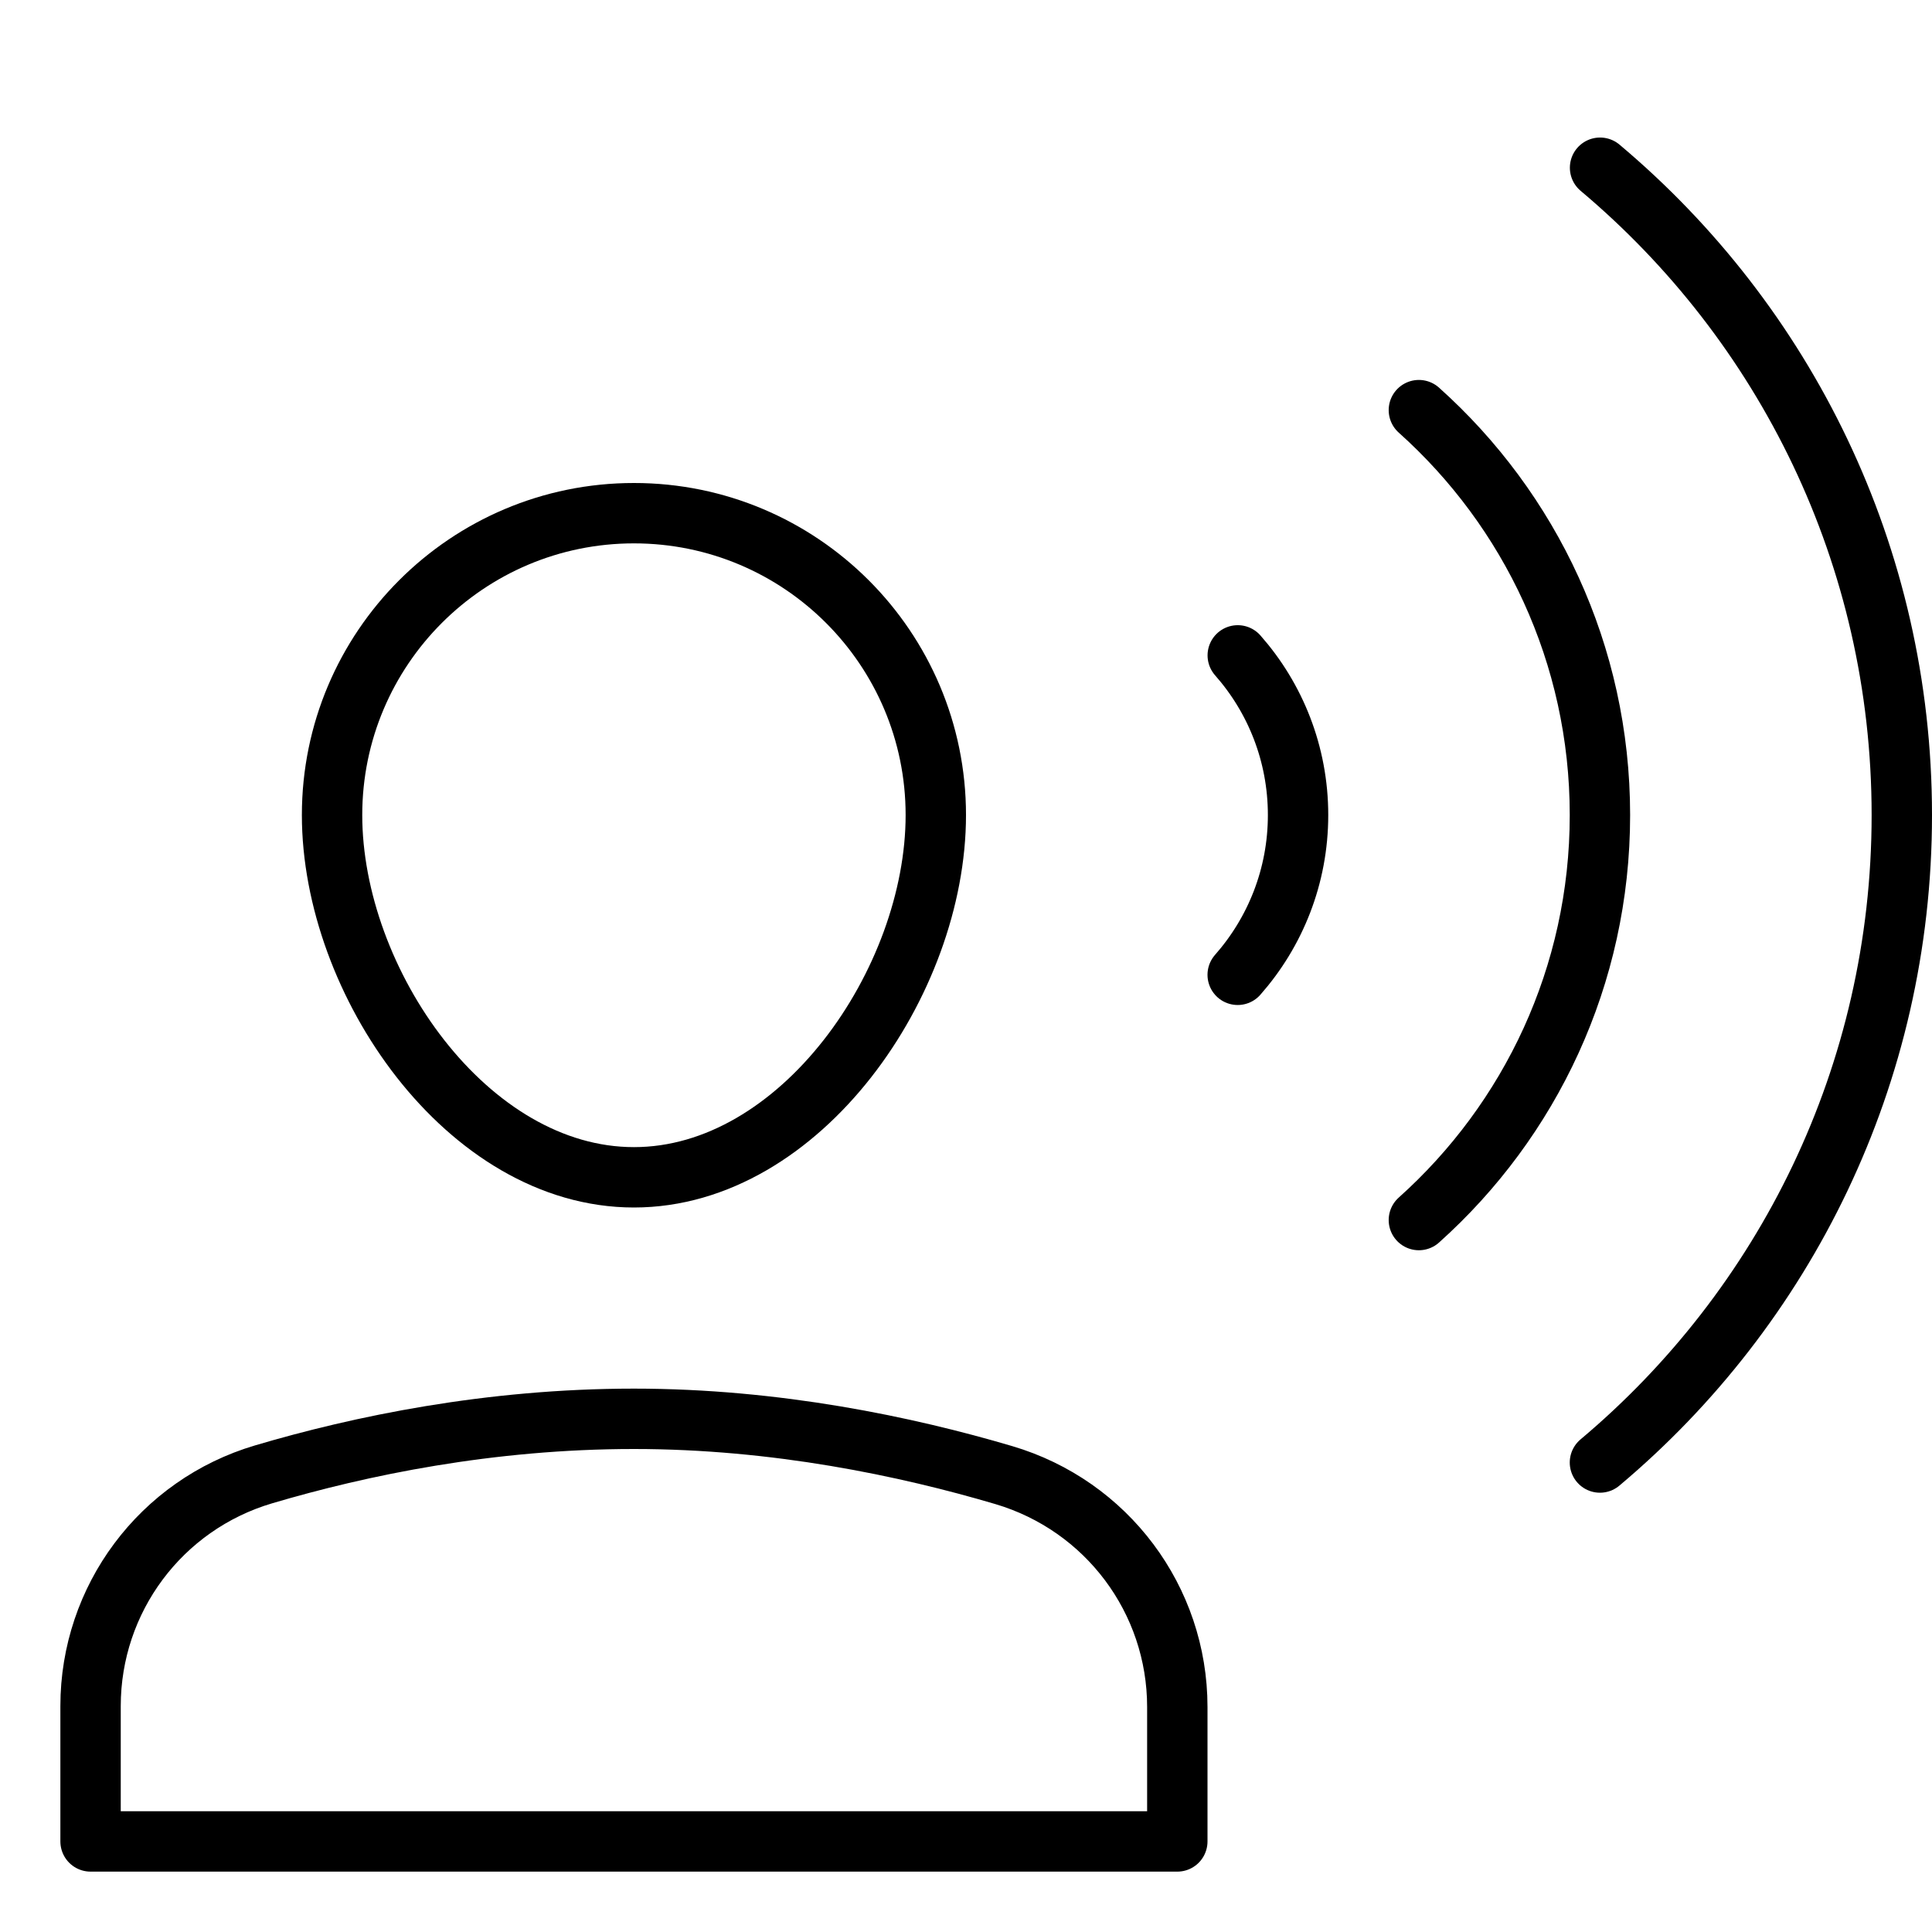 <svg xmlns="http://www.w3.org/2000/svg" viewBox="0 0 32 32"><title>voice record</title><g stroke-linecap="round" stroke-width="1" fill="none" stroke="#000000" stroke-linejoin="round" class="nc-icon-wrapper" transform="translate(0.5 0.5)"><path d=" M20.001,10.355C20.623,11.06,21,11.986,21,13c0,1.014-0.378,1.94-1,2.646" stroke="#000000"></path> <path d=" M23.001,6.293C24.842,7.941,26,10.335,26,13c0,2.665-1.158,5.06-2.999,6.708" stroke="#000000"></path> <path d="M19,30H1v-2.242 c0-1.775,1.164-3.334,2.866-3.838C5.46,23.448,7.604,23,10,23c2.356,0,4.514,0.456,6.125,0.932C17.83,24.436,19,25.994,19,27.773V30 z"></path> <path d="M5,13c0-2.761,2.239-5,5-5 s5,2.239,5,5s-2.239,6-5,6S5,15.761,5,13z"></path> <path d=" M26.002,2.278C29.058,4.846,31,8.696,31,13c0,4.305-1.943,8.156-5,10.724" stroke="#000000"></path></g></svg>